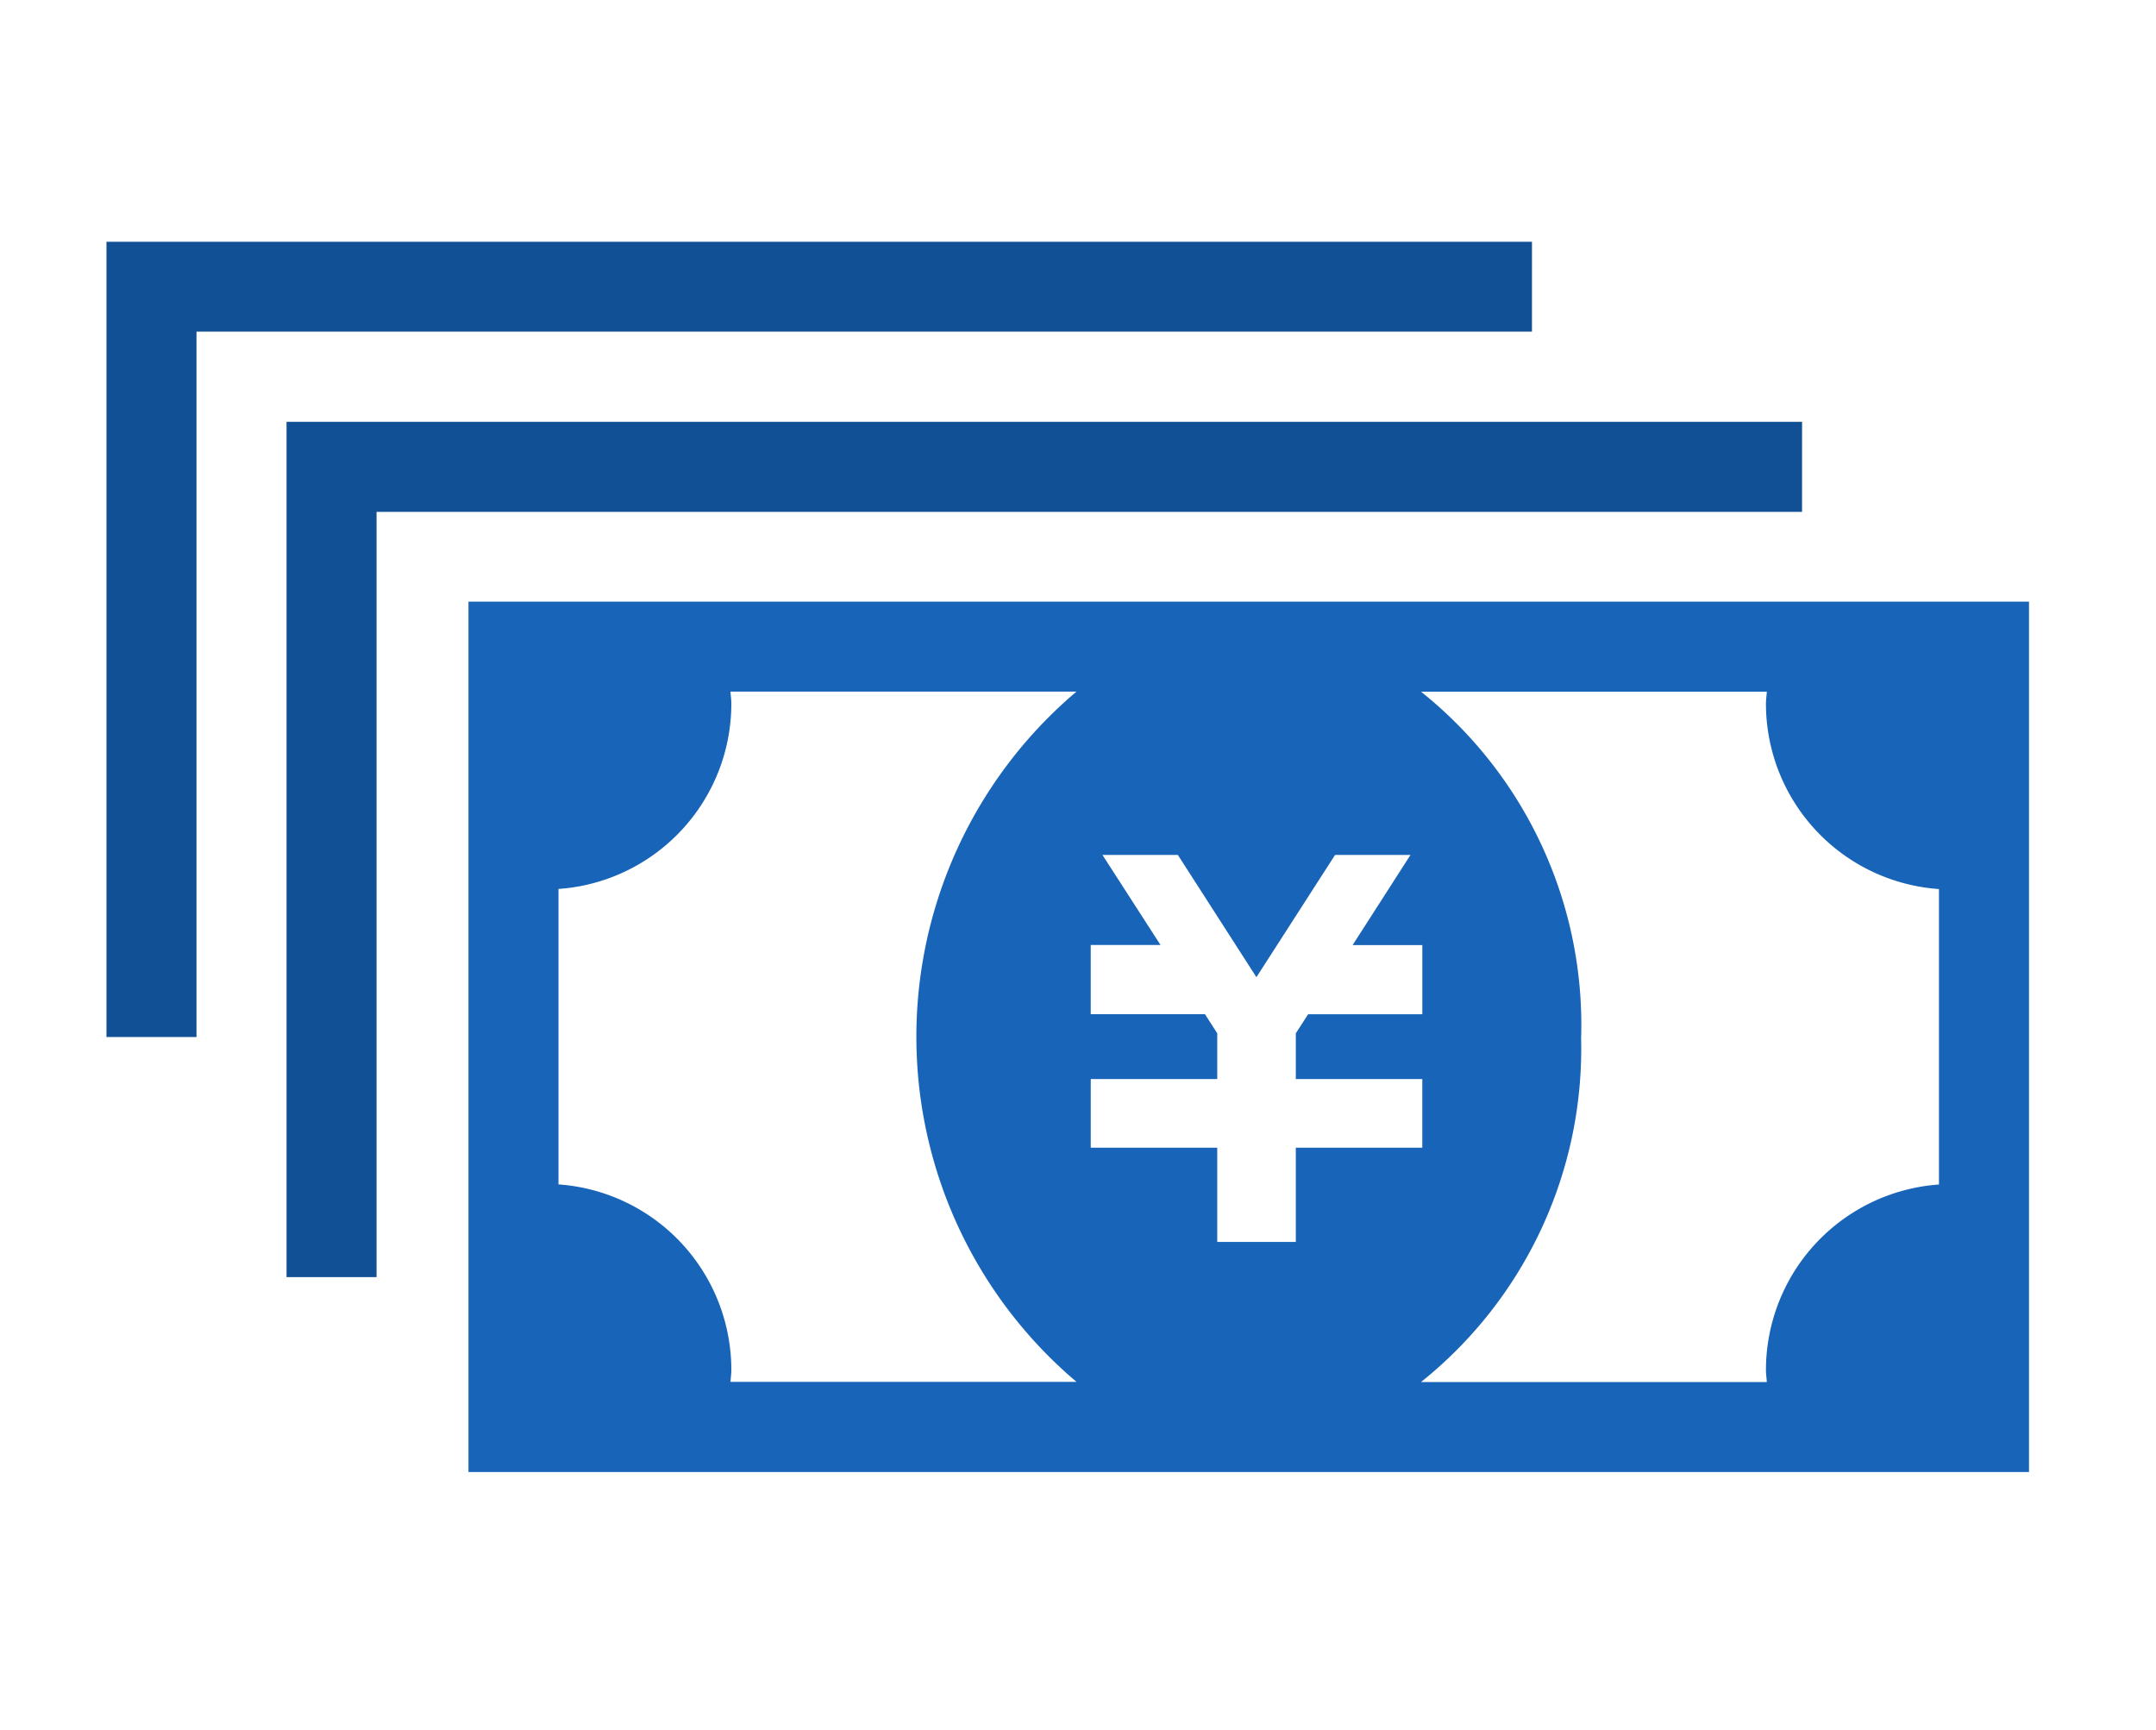 <svg xmlns="http://www.w3.org/2000/svg" xmlns:xlink="http://www.w3.org/1999/xlink" width="81" height="65" viewBox="0 0 81 65">
  <defs>
    <clipPath id="clip-path">
      <rect id="長方形_910" data-name="長方形 910" width="81" height="65" transform="translate(1238 1720)" fill="#fff"/>
    </clipPath>
  </defs>
  <g id="マスクグループ_92" data-name="マスクグループ 92" transform="translate(-1238 -1720)" clip-path="url(#clip-path)">
    <g id="グループ_1325" data-name="グループ 1325" transform="translate(1114 1349.56)">
      <path id="パス_345" data-name="パス 345" d="M152.1,403.484v32.7h58.629v-32.7Zm3.382,21.894v-11.1a6.981,6.981,0,0,0,6.494-6.962c0-.153-.023-.3-.032-.453h13a16.981,16.981,0,0,0,0,25.933h-13c.01-.152.032-.3.032-.454A6.987,6.987,0,0,0,155.479,425.378Zm32.454-8.992v2.6h-4.291l-.462.716v1.718h4.752V424h-4.752v3.54h-2.952V424h-4.752v-2.58h4.752V419.7l-.462-.717h-4.291v-2.6H178.1L175.919,413h2.833l2.951,4.593L184.658,413h2.833l-2.174,3.387Zm5.968,3.447a16.029,16.029,0,0,0-6.017-12.966h12.992c-.01.152-.033.3-.033.453a6.986,6.986,0,0,0,6.5,6.962v11.1a6.992,6.992,0,0,0-6.5,6.968c0,.154.023.3.033.454H187.885A16.037,16.037,0,0,0,193.9,419.834Z" transform="translate(-10.5 -10.441)" fill="#1864b8"/>
      <path id="パス_346" data-name="パス 346" d="M196.927,391.511H139.989v32.134h3.382v-28.75h53.555Z" transform="translate(-5.224 -5.224)" fill="#125095"/>
      <path id="パス_347" data-name="パス 347" d="M181.556,379.523H128V409.4h3.382v-26.5h50.173Z" transform="translate(0 0)" fill="#125095"/>
    </g>
  </g>
</svg>
